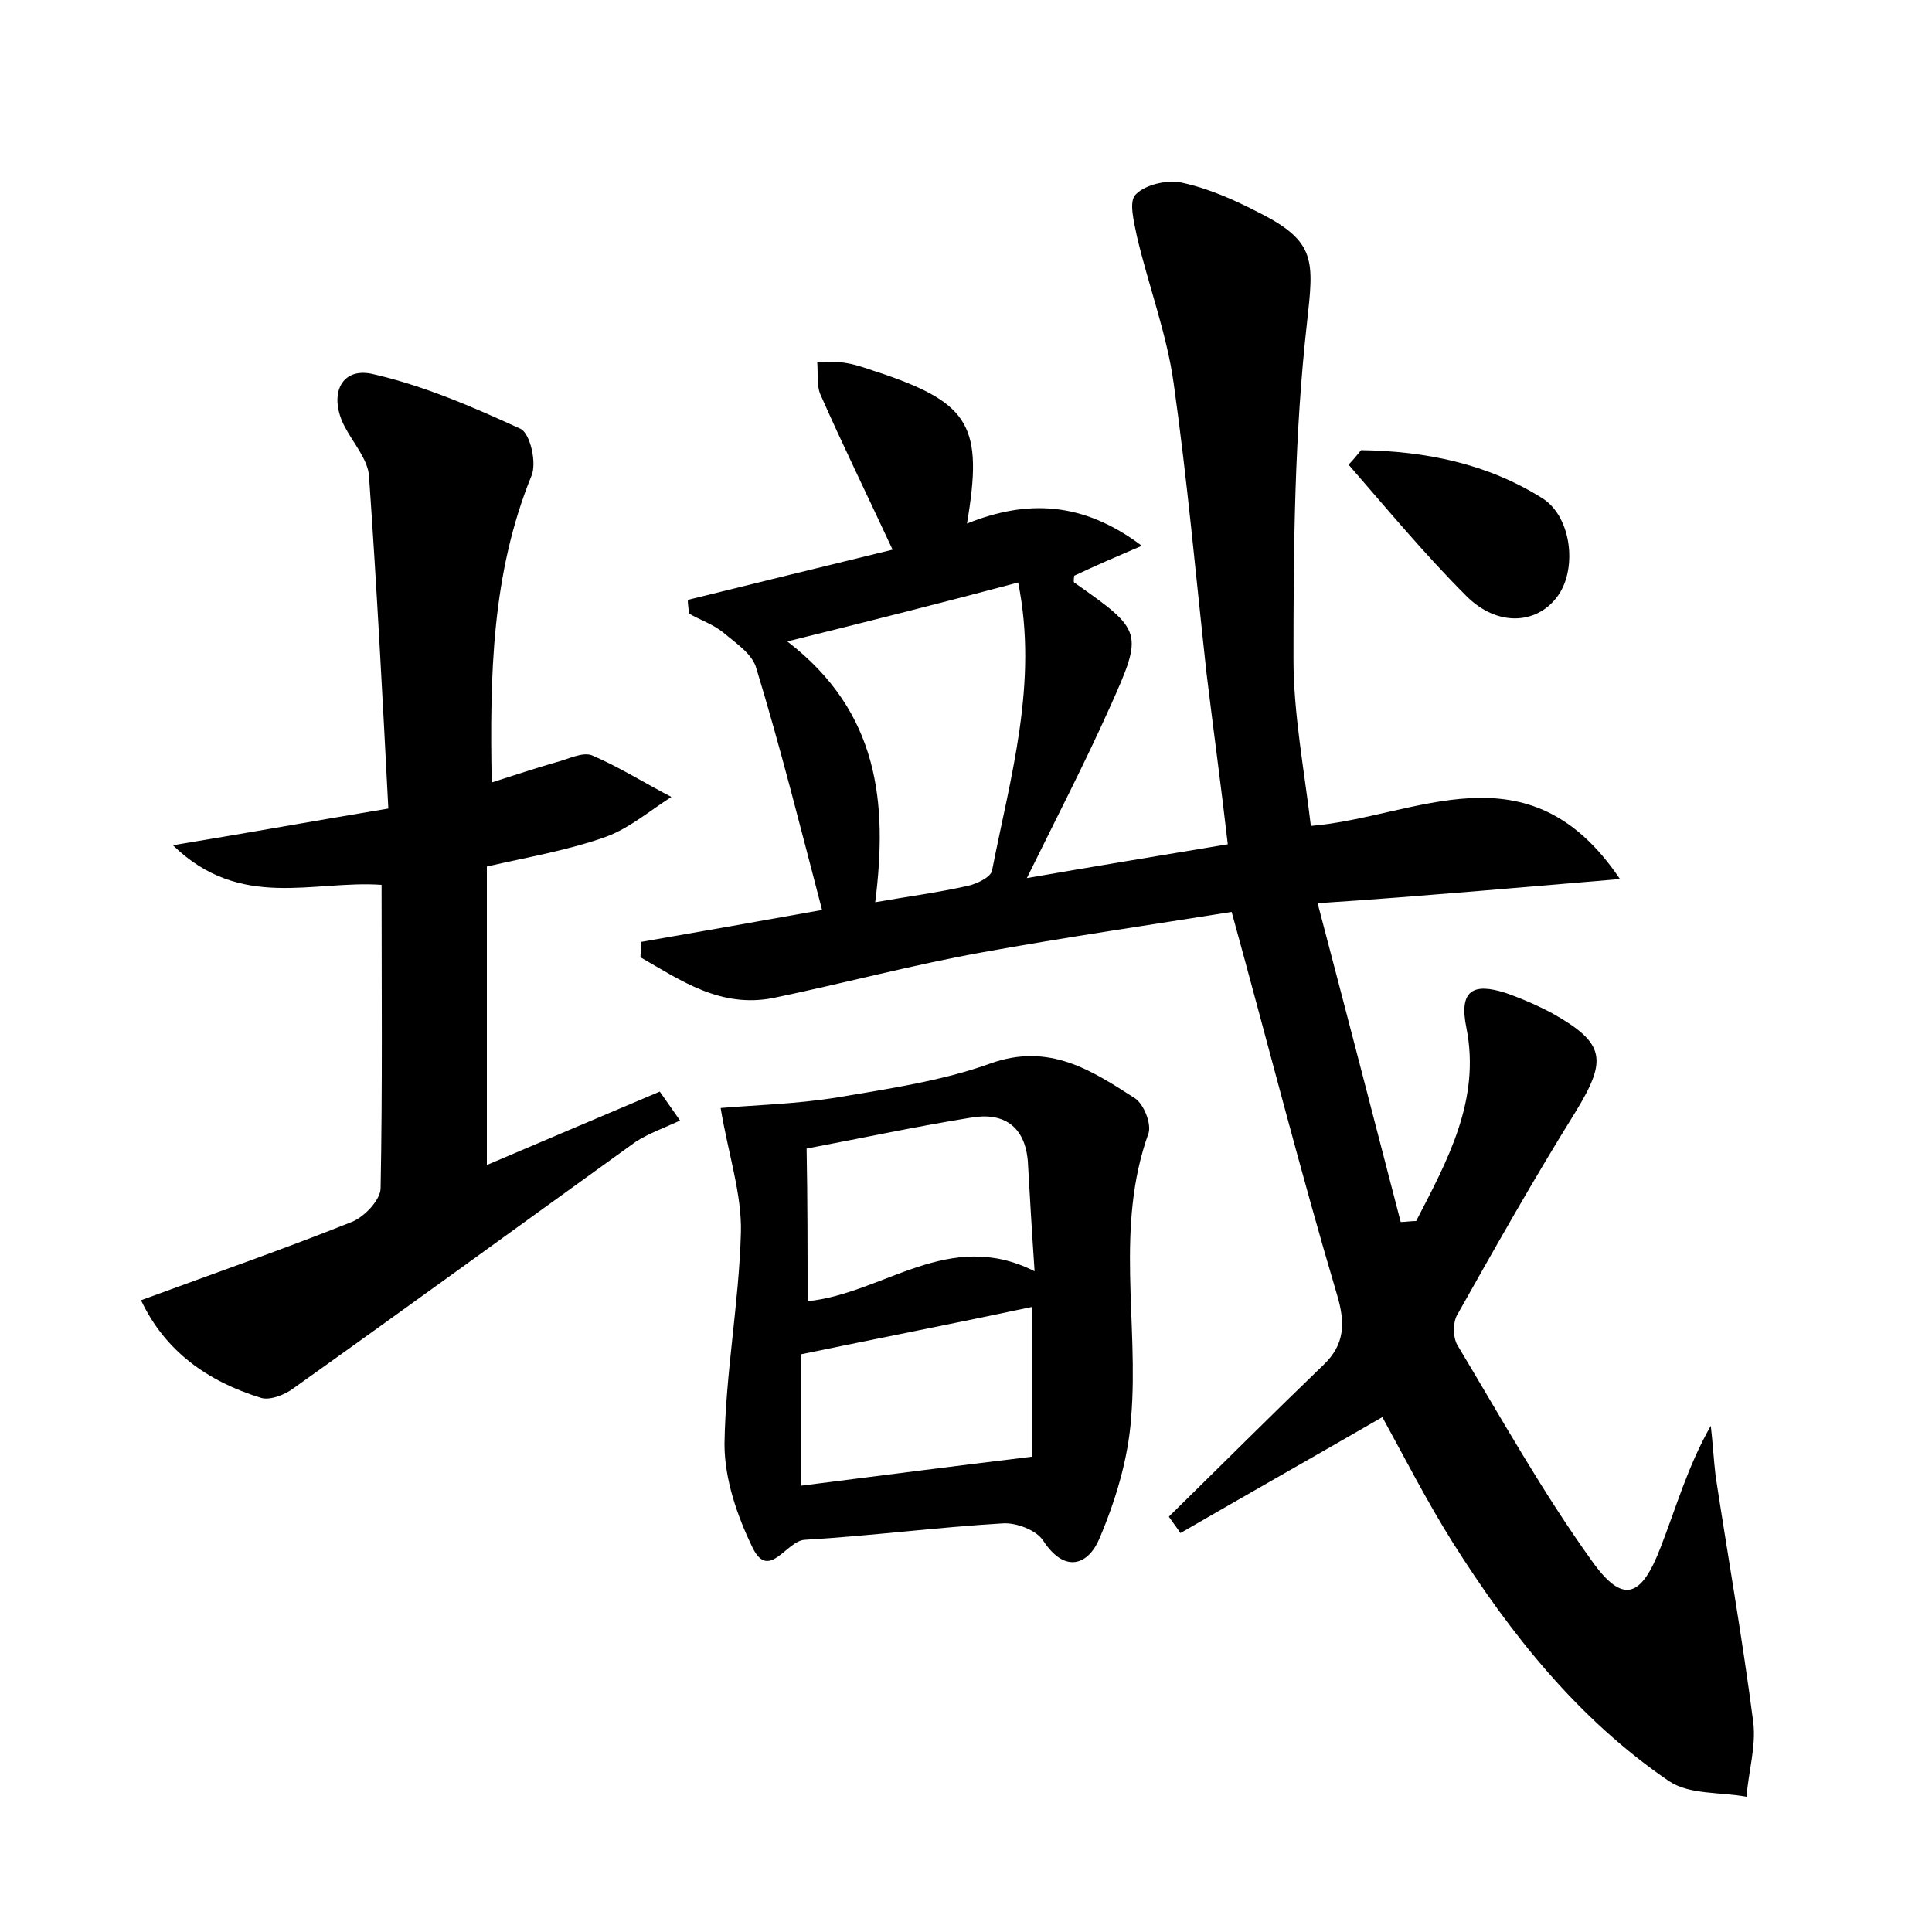 <?xml version="1.0" encoding="utf-8"?>
<!-- Generator: Adobe Illustrator 22.0.0, SVG Export Plug-In . SVG Version: 6.00 Build 0)  -->
<svg version="1.1" id="图层_1" xmlns="http://www.w3.org/2000/svg" xmlns:xlink="http://www.w3.org/1999/xlink" x="0px" y="0px"
	 viewBox="0 0 200 200" style="enable-background:new 0 0 200 200;" xml:space="preserve">
<style type="text/css">
	.st0{fill:#FFFFFF;}
</style>
<g>
	
	<path d="M143.1,146.7c-7.1,4.1-14,8-20.9,12c-0.4-0.6-0.8-1.1-1.2-1.7c5.3-5.2,10.6-10.5,16-15.7c2.2-2.1,2.3-4.3,1.4-7.3
		c-3.8-12.8-7.1-25.8-10.9-39.6c-8.1,1.3-17.1,2.6-25.9,4.2c-7.2,1.3-14.3,3.2-21.5,4.7c-5.5,1.1-9.6-1.8-13.8-4.2
		c0-0.5,0.1-1.1,0.1-1.6c6.3-1.1,12.6-2.2,18.7-3.3c-2.2-8.4-4.3-16.8-6.8-25c-0.4-1.5-2.1-2.6-3.4-3.7c-1.1-0.9-2.4-1.3-3.6-2
		c0-0.5-0.1-0.9-0.1-1.4c6.9-1.7,13.8-3.4,21.2-5.2c-2.6-5.6-5.1-10.7-7.4-15.9c-0.5-1-0.3-2.3-0.4-3.5c1,0,2.1-0.1,3.1,0.1
		c1.2,0.2,2.4,0.7,3.7,1.1c9,3.1,10.4,5.5,8.7,15.5c6.2-2.5,12-2.3,18.1,2.3c-2.8,1.2-4.9,2.1-7,3.1c0,0.1-0.1,0.6,0,0.7
		c7.1,5,7.2,5.1,3.7,12.9c-2.6,5.8-5.5,11.4-8.6,17.7c6.9-1.2,13.6-2.3,20.8-3.5c-0.7-6.1-1.5-11.9-2.2-17.7c-1.1-10-2-20.1-3.4-30
		c-0.7-5.1-2.6-10.1-3.8-15.2c-0.3-1.5-0.9-3.7-0.1-4.4c1-1,3.2-1.5,4.7-1.2c2.8,0.6,5.5,1.8,8,3.1c6,3,5.7,5,5,11.4
		c-1.3,11.5-1.4,23.2-1.4,34.8c0,5.7,1.1,11.4,1.8,17.3c10.9-0.9,22.5-8.6,32,5.5c-5.9,0.5-10.6,0.9-15.4,1.3
		c-4.9,0.4-9.8,0.8-15.9,1.2c3,11.4,5.8,22.2,8.6,33c0.5,0,1-0.1,1.6-0.1c3.2-6.2,6.7-12.5,5.2-20c-0.8-3.9,0.7-4.7,4.1-3.6
		c1.7,0.6,3.3,1.3,4.8,2.1c5.5,3.1,5.7,4.8,2.4,10.2c-4.3,6.9-8.3,14-12.3,21.1c-0.4,0.8-0.4,2.3,0.1,3.1
		c4.5,7.5,8.8,15.2,13.9,22.3c3.2,4.5,5.1,3.8,7.1-1.4c1.6-4.1,2.8-8.4,5.2-12.6c0.2,1.7,0.3,3.5,0.5,5.2c1.3,8.5,2.8,17,3.9,25.5
		c0.3,2.5-0.5,5.1-0.7,7.7c-2.7-0.5-5.9-0.2-8-1.6c-9.4-6.4-16.4-15.2-22.4-24.7C147.7,155.4,145.3,150.7,143.1,146.7z M81.5,66.4
		c9.5,7.3,10.4,16.7,9.1,27c3.4-0.6,6.5-1,9.6-1.7c0.9-0.2,2.4-0.9,2.5-1.6c1.9-9.7,4.8-19.4,2.7-29.8C97.5,62.4,90,64.3,81.5,66.4z
		"/>
	<path d="M50.9,81c2.5-0.8,4.6-1.5,6.7-2.1c1.2-0.3,2.7-1.1,3.7-0.7c2.8,1.2,5.5,2.9,8.2,4.3c-2.2,1.4-4.3,3.2-6.7,4.1
		c-3.9,1.4-8,2.1-12.4,3.1c0,10.2,0,20.3,0,30.9c6.1-2.6,12-5.1,17.9-7.6c0.7,1,1.4,2,2.1,3c-1.5,0.7-3.2,1.3-4.6,2.2
		c-11.8,8.5-23.6,17.1-35.4,25.5c-0.9,0.7-2.5,1.3-3.4,1c-5.5-1.7-9.9-4.8-12.4-10.1c7.6-2.8,14.8-5.3,21.8-8.1c1.3-0.5,3-2.3,3-3.5
		c0.2-10.4,0.1-20.7,0.1-31.4c-7.1-0.5-14.6,2.7-21.6-4.1c7.9-1.3,14.5-2.5,22.3-3.8c-0.6-11.6-1.2-23-2-34.4
		c-0.1-1.7-1.6-3.4-2.5-5.1C34,41,35.2,38,38.5,38.7c5.3,1.2,10.4,3.4,15.4,5.7c1,0.5,1.7,3.6,1.1,4.9C50.9,59.4,50.7,69.9,50.9,81z
		"/>
	<path d="M74.6,114.7c3.4-0.3,7.8-0.4,12.1-1.1c5.3-0.9,10.8-1.7,15.8-3.5c6.1-2.2,10.5,0.7,15,3.6c0.9,0.6,1.7,2.6,1.4,3.6
		c-3.5,9.7-1,19.6-1.8,29.4c-0.3,4.3-1.6,8.6-3.3,12.6c-1.1,2.6-3.5,3.7-5.8,0.2c-0.7-1.1-2.8-1.9-4.2-1.8
		c-6.8,0.4-13.7,1.3-20.5,1.7c-1.9,0.1-3.7,4.3-5.4,0.8c-1.6-3.3-2.9-7.1-2.9-10.7c0.1-7.3,1.5-14.6,1.7-21.9
		C76.8,123.6,75.4,119.5,74.6,114.7z M106.8,150.8c0-4.3,0-9.6,0-15.5c-8,1.7-15.7,3.2-23.9,4.9c0,4.2,0,8.8,0,13.6
		C90.8,152.8,98.5,151.8,106.8,150.8z M83.6,134.7c7.9-0.8,14.6-7.6,23.5-3.1c-0.3-4.4-0.5-7.9-0.7-11.4c-0.3-3.6-2.5-5.1-5.9-4.5
		c-5.6,0.9-11.2,2.1-17,3.2C83.6,124.3,83.6,129.4,83.6,134.7z"/>
	<path d="M140.9,46.6c6.7,0.1,13.1,1.4,18.8,5c3.1,2,3.6,7.6,1.4,10.3c-2.1,2.7-6.1,3-9.3-0.2c-4.3-4.3-8.2-9-12.2-13.6
		C140,47.7,140.5,47.1,140.9,46.6z"/>
	
	
	
</g>
</svg>
